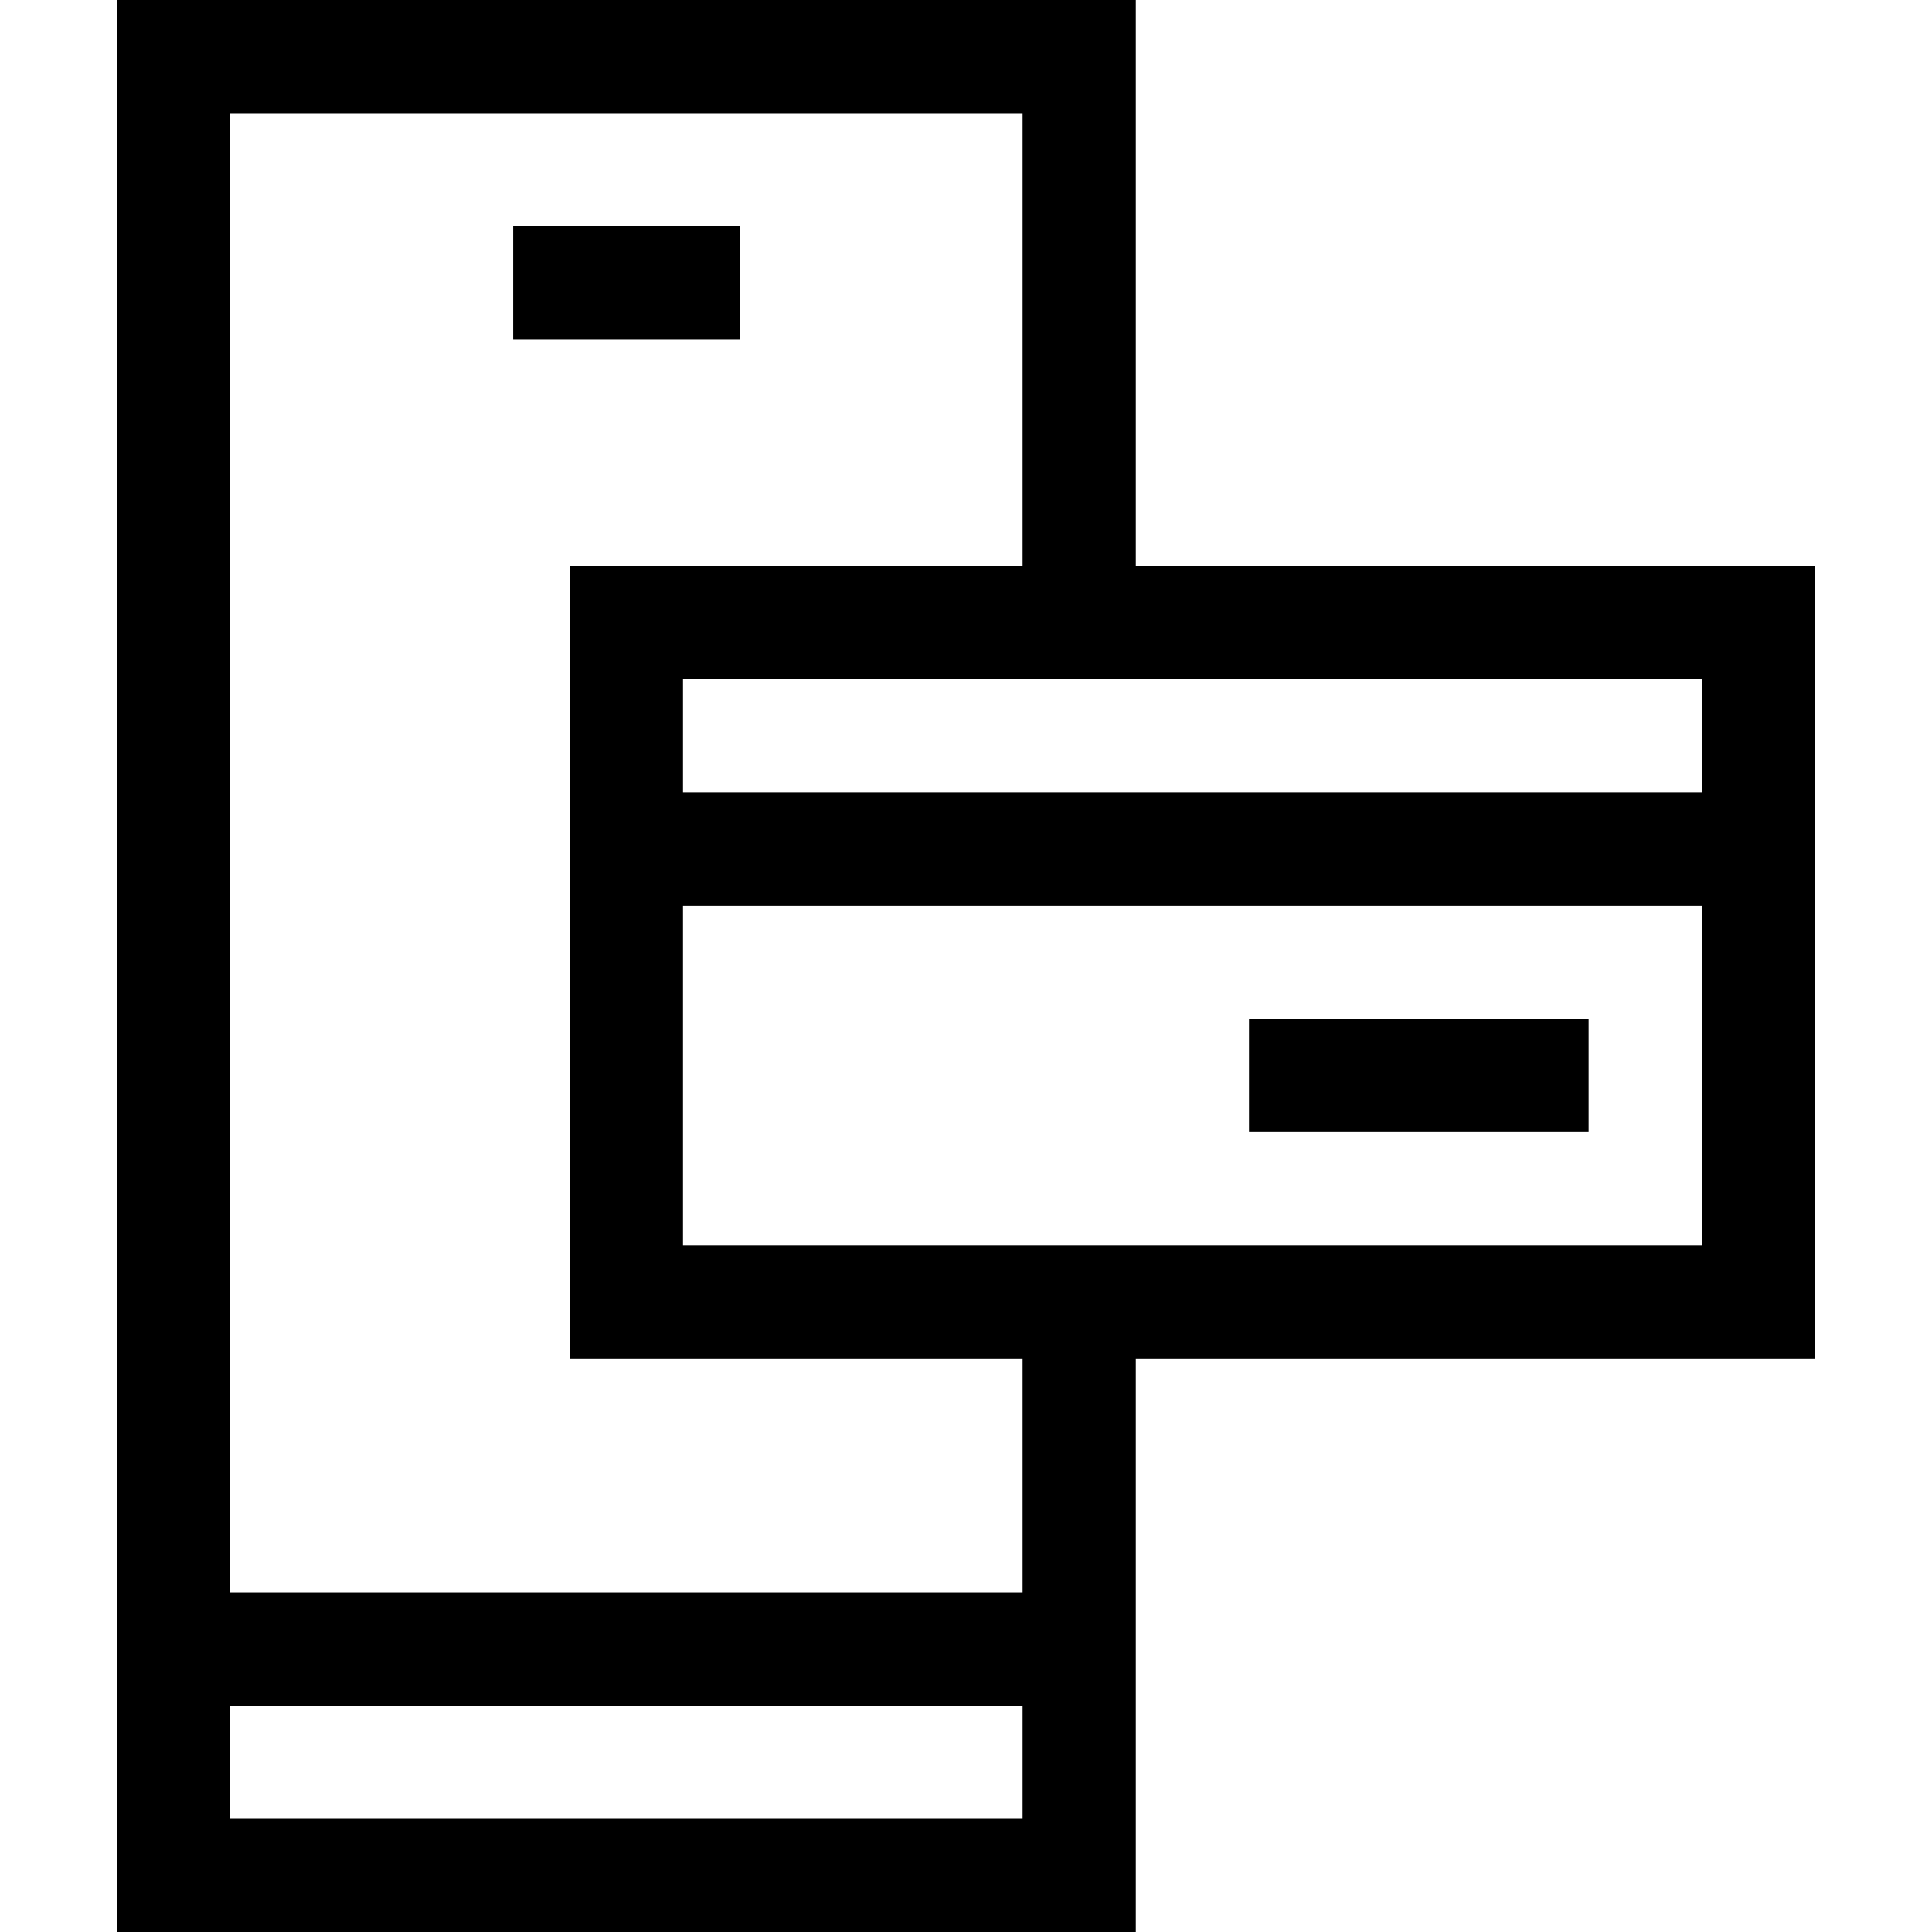 <svg height="512pt" viewBox="-31 0 512 512" width="512pt" xmlns="http://www.w3.org/2000/svg"><path d="m105 60h60v30h-60zm0 0"/><path d="m450 150h-180v-150h-270v512h270v-152h180zm-30 60h-270v-30h270zm-390 272v-30h210v30zm210-60h-210v-392h210v120h-120v210h120zm-90-92v-90h270v90zm0 0"/><path d="m300 270h90v30h-90zm0 0"/></svg>